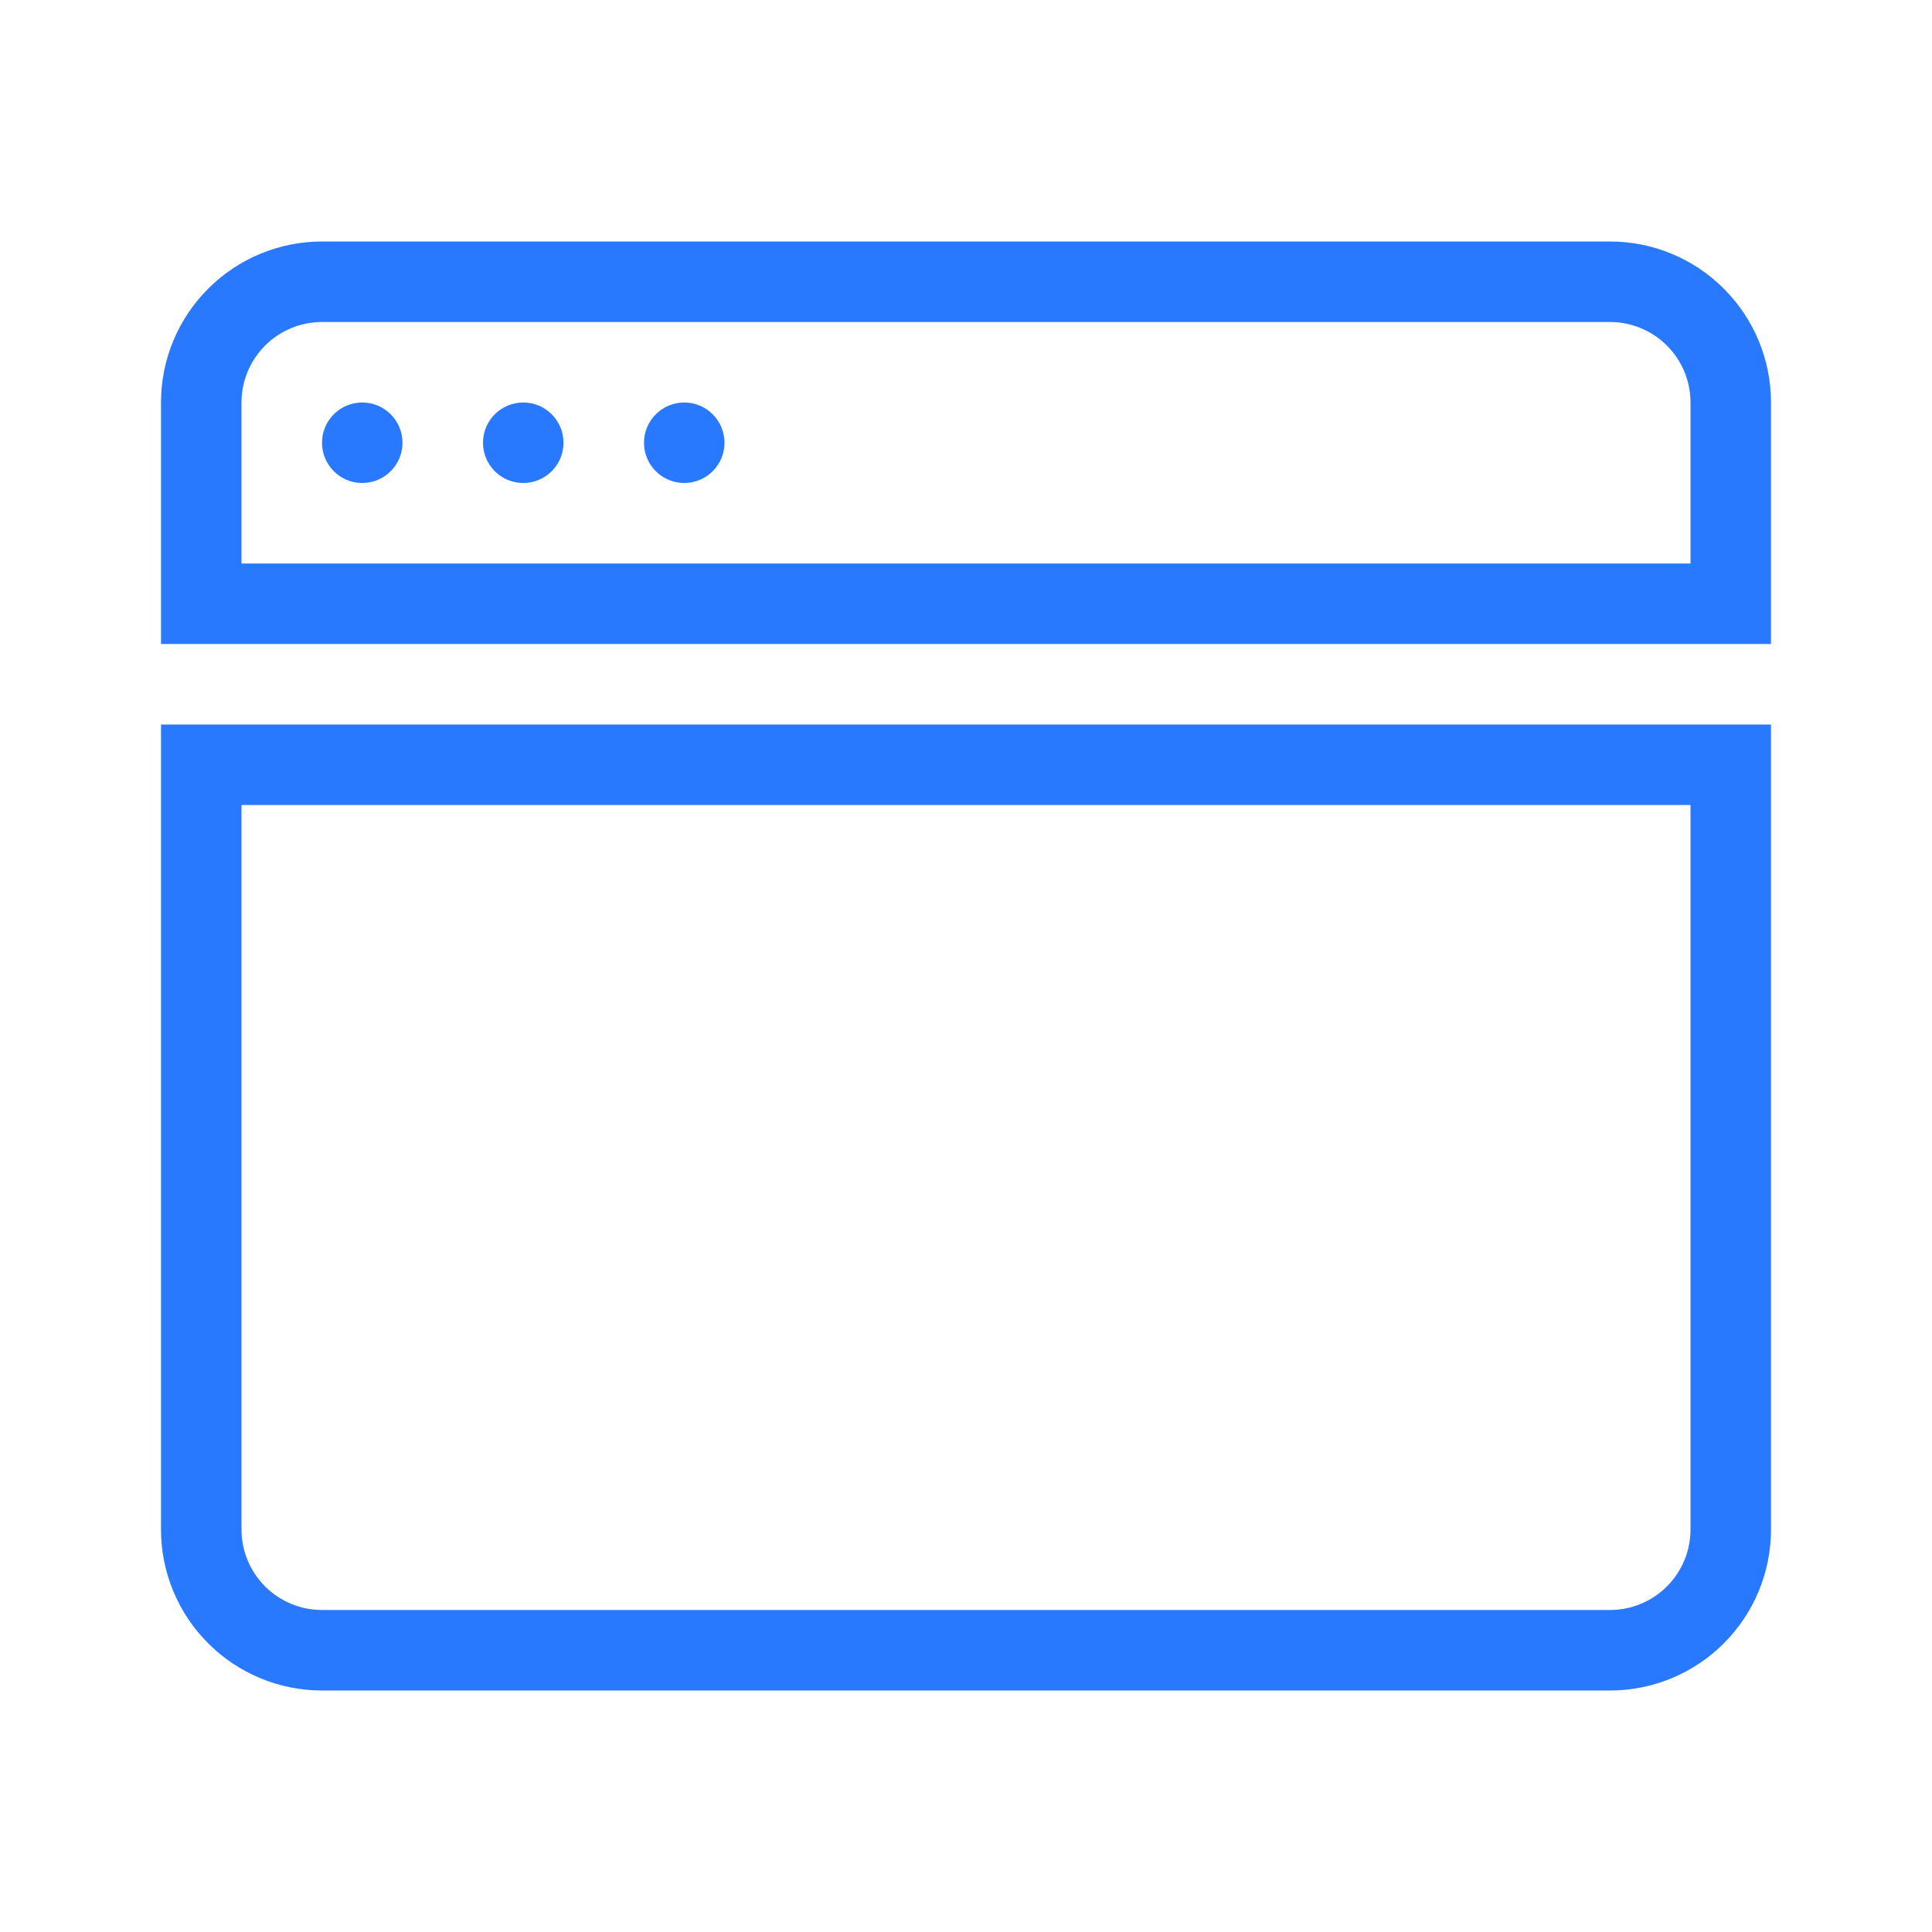 <svg width="48" height="48" viewBox="0 0 48 48" fill="none" xmlns="http://www.w3.org/2000/svg">
<path d="M42 20V38C42 38.53 41.789 39.039 41.414 39.414C41.039 39.789 40.53 40 40 40H8C7.47 40 6.961 39.789 6.586 39.414C6.211 39.039 6 38.53 6 38V20H42ZM44 18H4V38C4 39.061 4.421 40.078 5.172 40.828C5.922 41.579 6.939 42 8 42H40C41.061 42 42.078 41.579 42.828 40.828C43.579 40.078 44 39.061 44 38V18Z" fill="#2979FF"/>
<path d="M40 8C40.53 8 41.039 8.211 41.414 8.586C41.789 8.961 42 9.47 42 10V14H6V10C6 9.47 6.211 8.961 6.586 8.586C6.961 8.211 7.47 8 8 8H40ZM40 6H8C6.939 6 5.922 6.421 5.172 7.172C4.421 7.922 4 8.939 4 10V16H44V10C44 8.939 43.579 7.922 42.828 7.172C42.078 6.421 41.061 6 40 6Z" fill="#2979FF"/>
<path d="M9 12C9.552 12 10 11.552 10 11C10 10.448 9.552 10 9 10C8.448 10 8 10.448 8 11C8 11.552 8.448 12 9 12Z" fill="#2979FF"/>
<path d="M13 12C13.552 12 14 11.552 14 11C14 10.448 13.552 10 13 10C12.448 10 12 10.448 12 11C12 11.552 12.448 12 13 12Z" fill="#2979FF"/>
<path d="M17 12C17.552 12 18 11.552 18 11C18 10.448 17.552 10 17 10C16.448 10 16 10.448 16 11C16 11.552 16.448 12 17 12Z" fill="#2979FF"/>
</svg>

